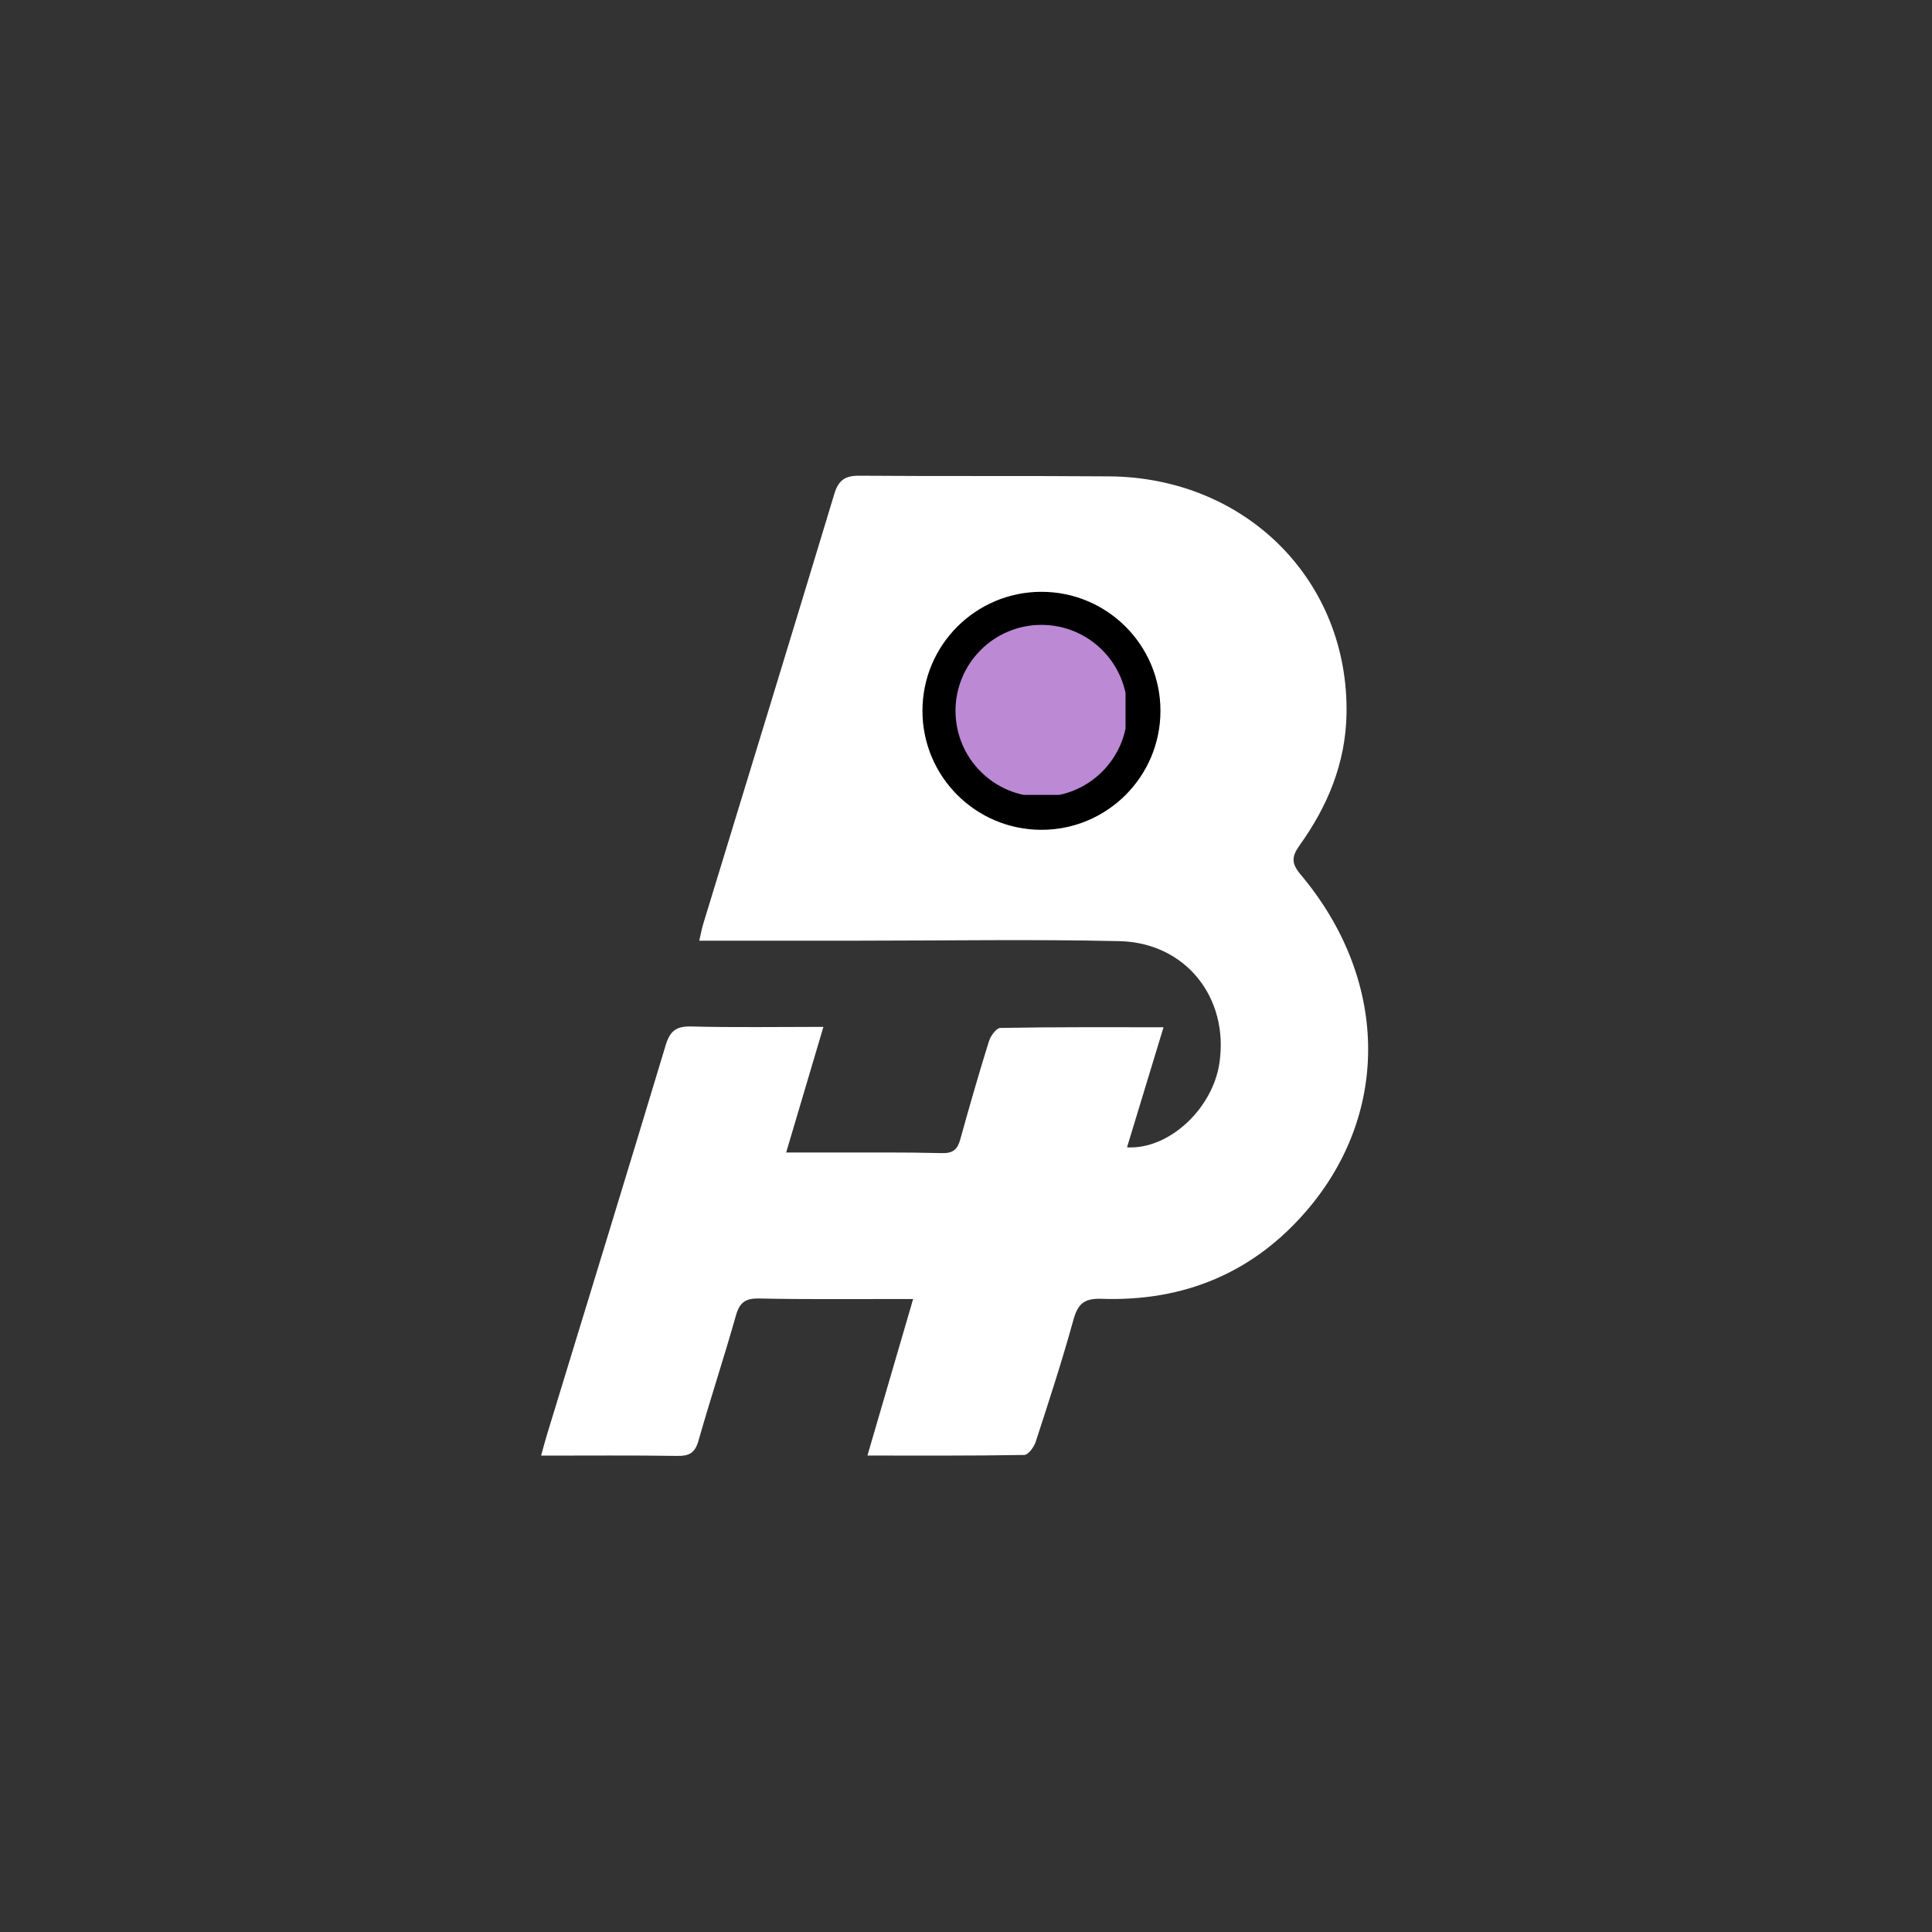 <svg xmlns="http://www.w3.org/2000/svg" xmlns:xlink="http://www.w3.org/1999/xlink" width="500" zoomAndPan="magnify" viewBox="0 0 375 375" height="500" preserveAspectRatio="xMidYMid meet" version="1.0"><rect x="0" y="0" width="375" height="375" fill="#333333" stroke="none"/><defs><clipPath id="d6a90eddc4"><path d="M 105.027 92.293 L 266 92.293 L 266 282.793 L 105.027 282.793 Z M 105.027 92.293 " clip-rule="nonzero"/></clipPath><clipPath id="aaa6f33e19"><path d="M 179.047 114.871 L 225.547 114.871 L 225.547 161.371 L 179.047 161.371 Z M 179.047 114.871 " clip-rule="nonzero"/></clipPath><clipPath id="3ed87281f2"><path d="M 185.465 121.289 L 218.465 121.289 L 218.465 154.289 L 185.465 154.289 Z M 185.465 121.289 " clip-rule="nonzero"/></clipPath></defs><g clip-path="url(#d6a90eddc4)"><path fill="#ffffff" d="M 225.84 199.387 C 223.406 207.391 221.09 215.02 218.754 222.699 C 226.84 223.164 235.371 215.27 236.691 206.324 C 238.559 193.656 230.148 182.969 217.281 182.676 C 200.355 182.293 183.414 182.586 166.484 182.586 C 156.402 182.586 146.32 182.586 135.727 182.586 C 136.039 181.266 136.211 180.258 136.508 179.293 C 145 151.488 153.531 123.699 161.941 95.871 C 162.746 93.191 164.051 92.316 166.766 92.336 C 182.945 92.457 199.121 92.336 215.293 92.461 C 241.883 92.668 261.879 112.762 261.355 138.691 C 261.164 148.137 257.688 156.496 252.266 164.055 C 250.672 166.281 250.633 167.59 252.473 169.777 C 269.387 189.883 269.961 215.719 253.844 234.723 C 243.414 247.02 229.84 252.652 213.816 252.098 C 210.391 251.977 209.203 253.098 208.336 256.227 C 206.145 264.172 203.578 272.02 201.027 279.859 C 200.695 280.879 199.582 282.398 198.805 282.406 C 188.836 282.578 178.867 282.523 168.367 282.523 C 171.344 272.32 174.207 262.508 177.238 252.141 C 175.465 252.141 174.309 252.141 173.156 252.141 C 164.578 252.125 156 252.23 147.426 252.035 C 144.789 251.973 143.586 252.715 142.855 255.297 C 140.551 263.441 137.891 271.488 135.578 279.633 C 134.914 281.98 133.809 282.629 131.477 282.59 C 122.809 282.461 114.137 282.535 105.027 282.535 C 105.473 280.941 105.785 279.711 106.156 278.504 C 113.855 253.293 121.609 228.102 129.211 202.863 C 130.047 200.094 131.254 199.168 134.168 199.238 C 142.504 199.457 150.848 199.316 159.824 199.316 C 157.379 207.566 155.066 215.359 152.594 223.699 C 155.758 223.699 158.543 223.695 161.32 223.699 C 168.484 223.715 175.652 223.633 182.809 223.82 C 185.008 223.875 185.852 223.098 186.395 221.133 C 188.156 214.758 189.988 208.402 191.957 202.09 C 192.281 201.062 193.398 199.527 194.172 199.52 C 204.562 199.332 214.957 199.387 225.84 199.387 Z M 225.84 199.387 " fill-opacity="1" fill-rule="nonzero"/></g><g clip-path="url(#aaa6f33e19)"><path fill="#000000" d="M 202.145 114.871 C 214.902 114.871 225.242 125.211 225.242 137.969 C 225.242 150.727 214.902 161.066 202.145 161.066 C 189.383 161.066 179.047 150.727 179.047 137.969 C 179.047 125.211 189.383 114.871 202.145 114.871 Z M 202.145 114.871 " fill-opacity="1" fill-rule="nonzero"/></g><g clip-path="url(#3ed87281f2)"><path fill="#bc89d5" d="M 202.145 121.289 C 211.359 121.289 218.828 128.754 218.828 137.969 C 218.828 147.188 211.359 154.652 202.145 154.652 C 192.93 154.652 185.465 147.188 185.465 137.969 C 185.465 128.754 192.93 121.289 202.145 121.289 Z M 202.145 121.289 " fill-opacity="1" fill-rule="nonzero"/></g></svg>